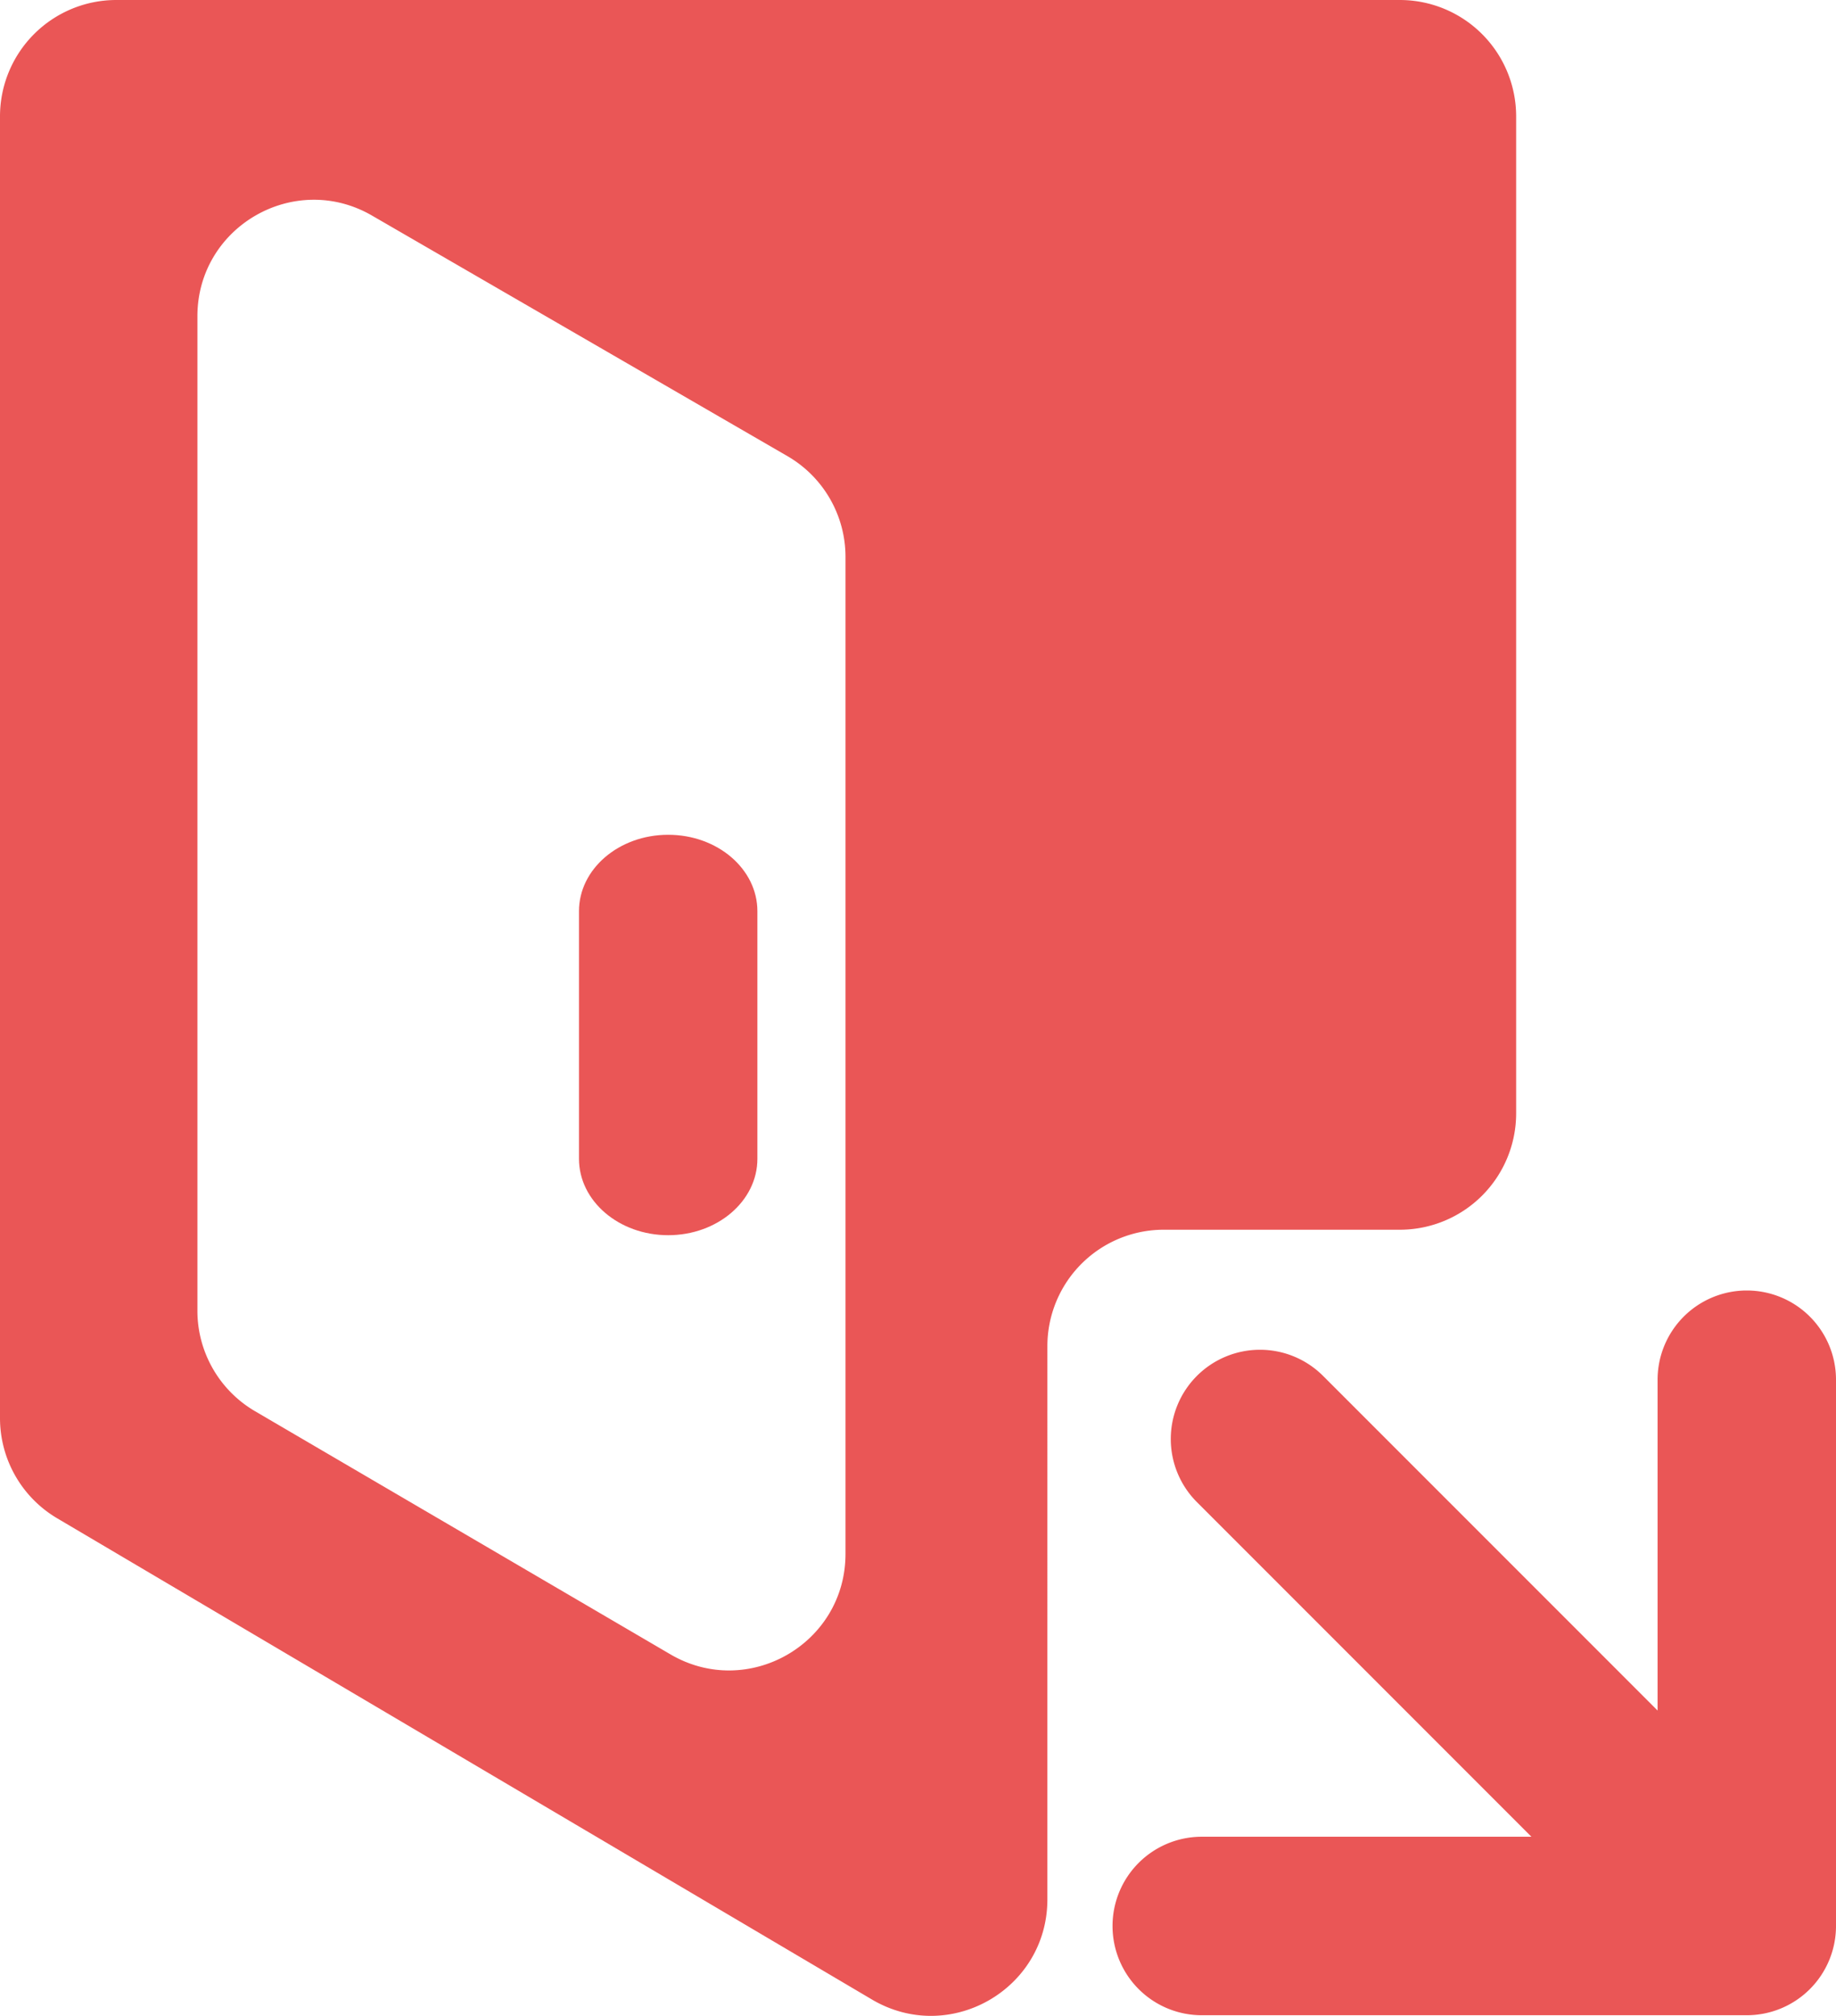 <svg xmlns="http://www.w3.org/2000/svg" viewBox="0 0 1224.58 1344.01"><defs><style>.cls-1{fill:#ea5656;}</style></defs><g id="Слой_2" data-name="Слой 2"><g id="Слой_5" data-name="Слой 5"><path class="cls-1" d="M0,77.59V945.47a77.58,77.58,0,0,0,38.15,66.81l543.44,320.84c51.73,30.53,117-6.75,117-66.82V897.47a77.59,77.59,0,0,1,77.59-77.59H933.64a77.59,77.59,0,0,0,77.6-77.59V77.59A77.59,77.59,0,0,0,933.64,0h-856A77.59,77.59,0,0,0,0,77.59ZM446.9,1102.83,169.82,940.71a77.61,77.61,0,0,1-38.15-66.82v-663c0-59.91,65-97.22,116.73-67L525.48,304.27a77.6,77.6,0,0,1,38.45,67V1036C563.93,1096.08,498.62,1133.36,446.9,1102.83Z"/><path class="cls-1" d="M1224.58,919.89v364.2a59.5,59.5,0,0,1-59.5,59.5H801.54a59.5,59.5,0,0,1-59.5-59.5h0a59.5,59.5,0,0,1,59.5-59.5h219.89L798.32,1001.48a59.5,59.5,0,0,1,0-84.15h0a59.5,59.5,0,0,1,84.14,0l223.12,223.11V919.89a59.5,59.5,0,0,1,59.5-59.5h0A59.5,59.5,0,0,1,1224.58,919.89Z"/><line class="cls-1" x1="453.67" y1="823.53" x2="453.67" y2="556.56"/><path class="cls-1" d="M445.67,823.53h0c-32.86,0-59.5-22.81-59.5-50.94V607.5c0-28.13,26.64-50.94,59.5-50.94h0c32.86,0,59.5,22.81,59.5,50.94V772.59C505.17,800.72,478.53,823.53,445.67,823.53Z"/></g></g></svg>